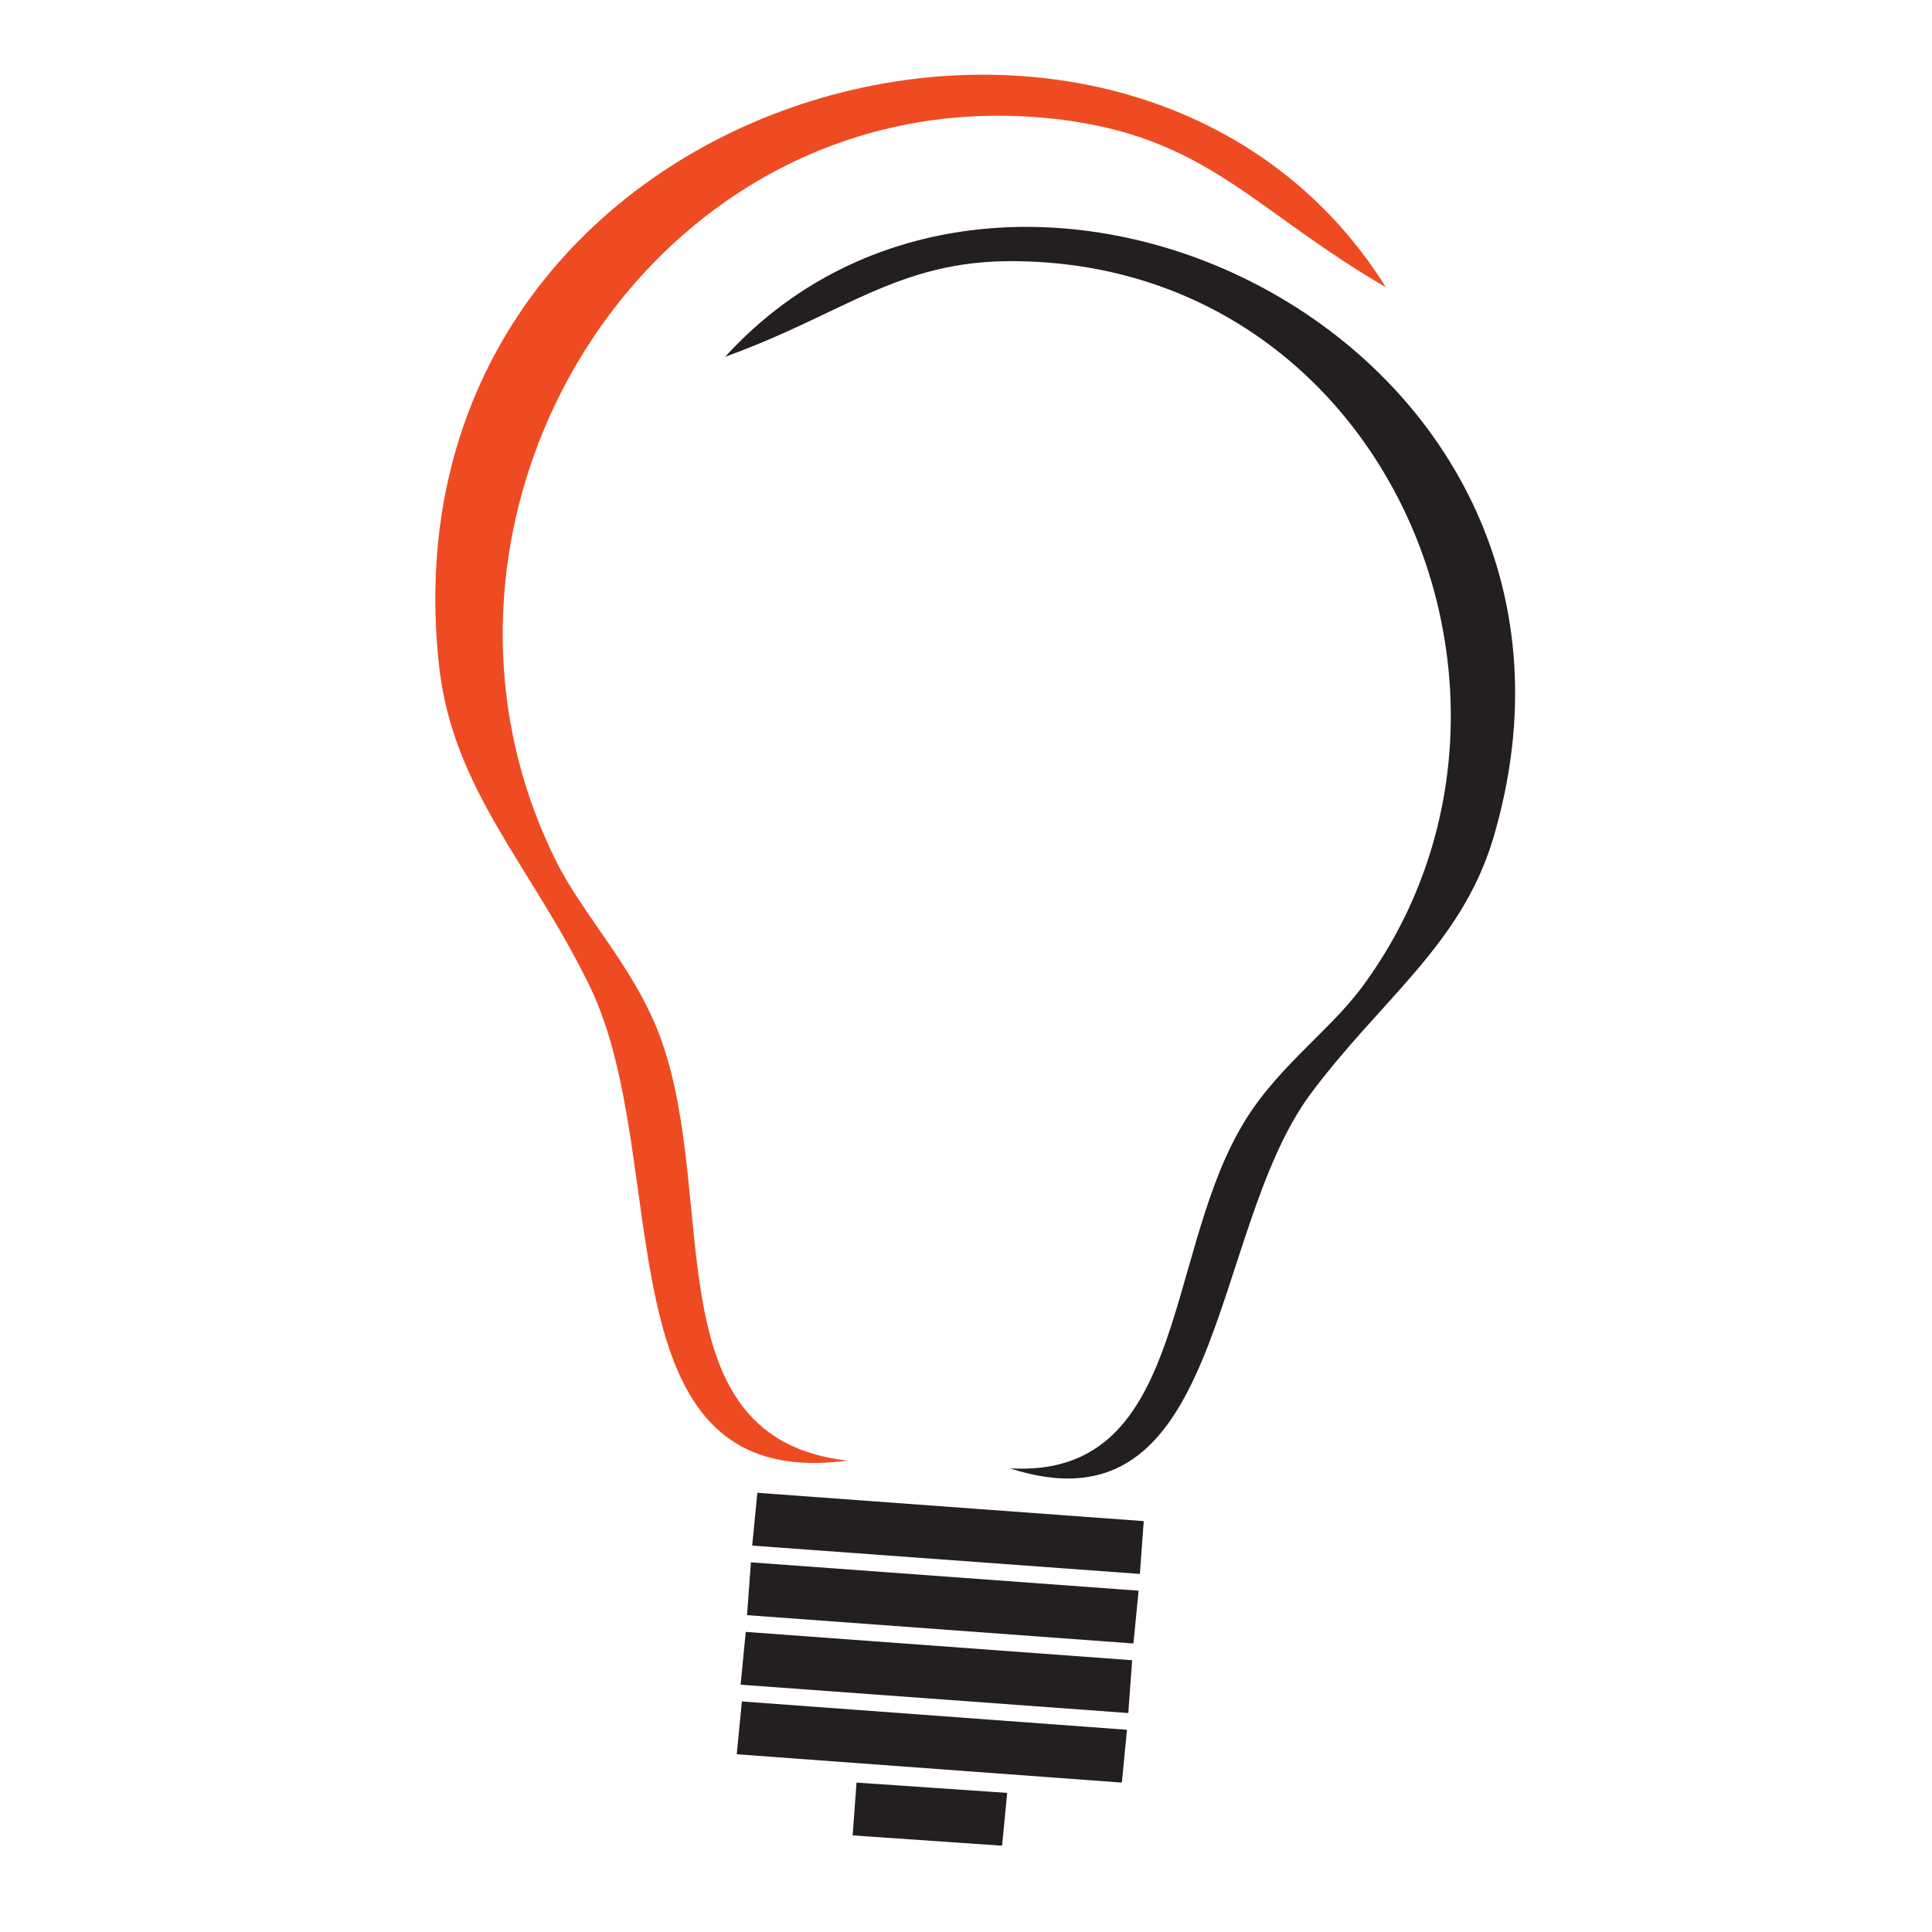 <?xml version="1.0" encoding="utf-8"?>
<!-- Generator: Adobe Illustrator 18.1.0, SVG Export Plug-In . SVG Version: 6.00 Build 0)  -->
<svg version="1.0" id="Layer_1" xmlns="http://www.w3.org/2000/svg" xmlns:xlink="http://www.w3.org/1999/xlink" x="0px" y="0px"
	 viewBox="0 0 150 150" enable-background="new 0 0 150 150" xml:space="preserve">
<g>
	<g>
		<path fill-rule="evenodd" clip-rule="evenodd" fill="#EF4B23" d="M107.6,22.3C97.6,16.5,94,11,83.2,9.4
			C51.4,4.8,29.6,39.3,43.1,66.7c2.2,4.5,6.3,8.5,8.3,14.2c4.4,12.6-0.7,30.8,14.4,32.5c-19.5,2.6-13.4-23.2-20-36.8
			c-4.5-9.3-10.6-15.2-11.7-24.8C29.1,7,87.7-9.5,107.6,22.3z"/>
	</g>
	<g>
		<polygon fill="#231F20" points="88.5,122.2 88.8,118.1 58.8,115.9 58.4,120 		"/>
		<polygon fill="#231F20" points="58,125.4 88,127.6 88.4,123.5 58.3,121.3 		"/>
		<polygon fill="#231F20" points="57.9,126.7 57.5,130.8 87.6,133 87.9,128.9 		"/>
		<polygon fill="#231F20" points="57.6,132.1 57.2,136.2 87.1,138.4 87.5,134.3 		"/>
		<polygon fill="#231F20" points="66.5,138.4 66.2,142.5 77.8,143.3 78.2,139.2 		"/>
	</g>
	<g>
		<path fill-rule="evenodd" clip-rule="evenodd" fill="#231F20" d="M56.3,27.7c9.7-3.5,13.7-7.8,23.5-7.4
			c28.5,1,42.1,34.6,25.9,56.4c-2.7,3.6-6.9,6.4-9.5,11.1c-5.8,10.3-4.3,27-17.8,26.2c16.7,5.4,15.4-18.2,23.3-29
			c5.5-7.4,11.7-11.6,14.2-19.8C127.4,26.8,78.8,3,56.3,27.7z"/>
	</g>
</g>
</svg>
